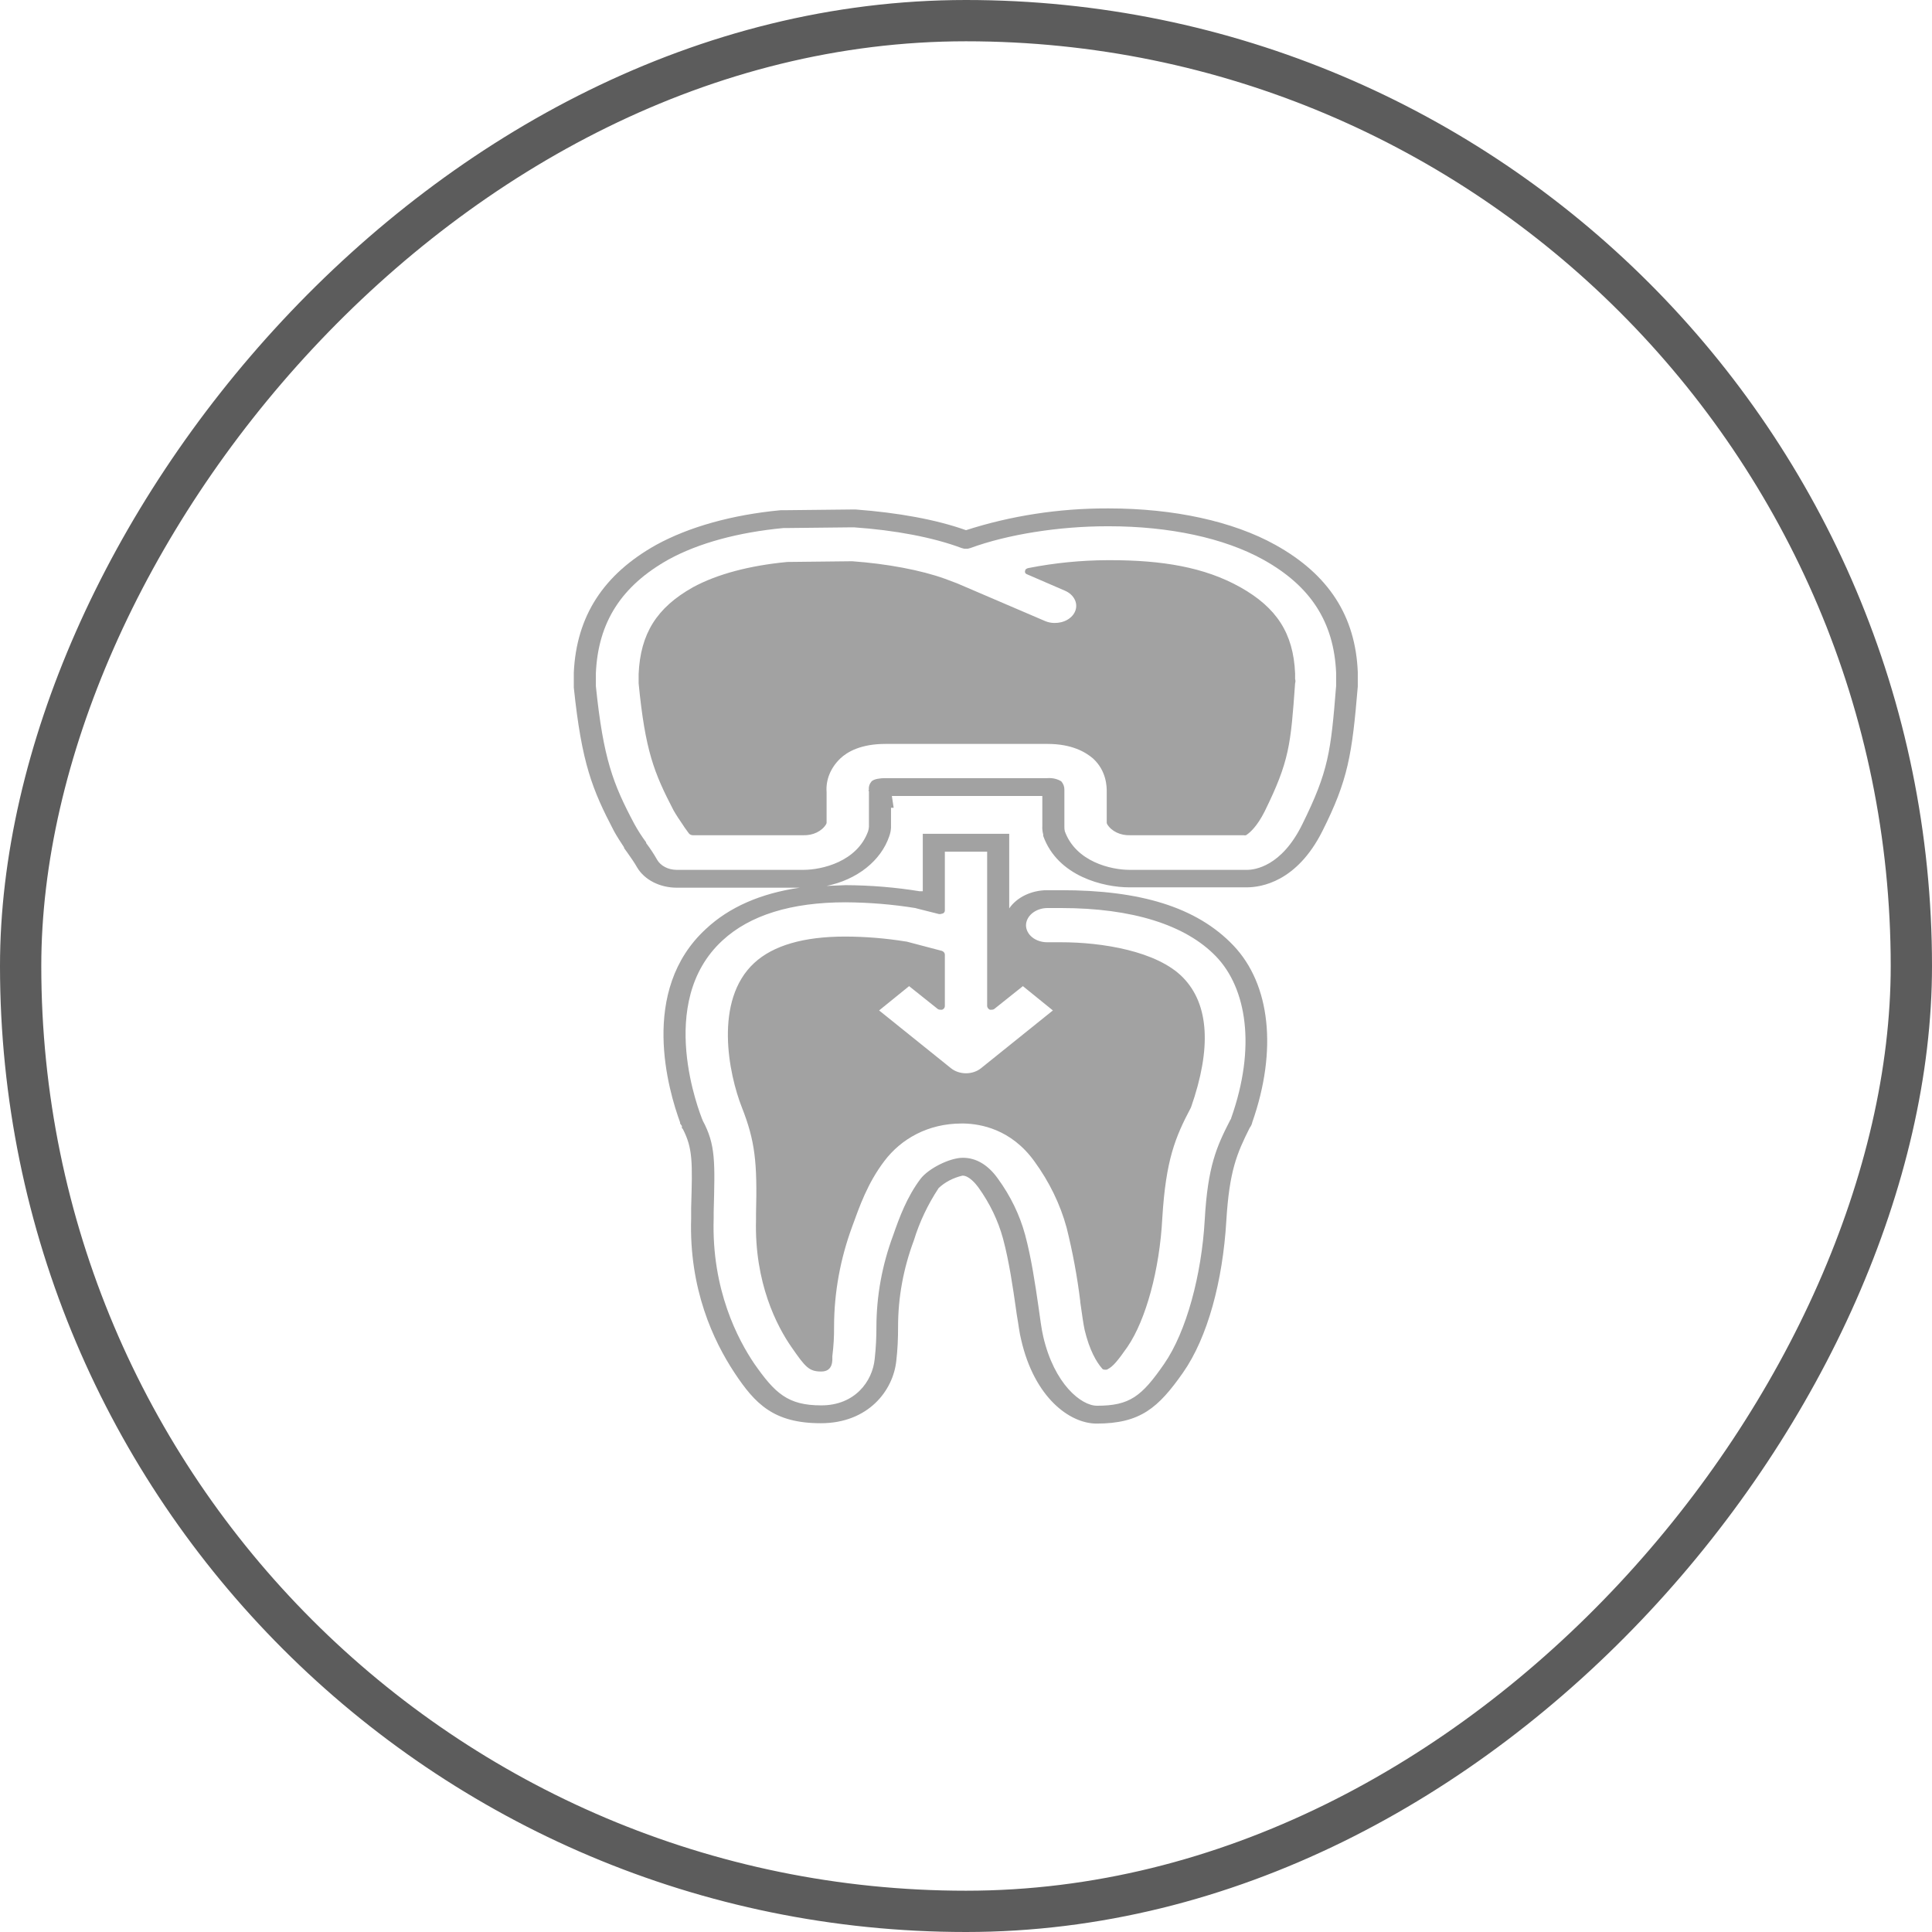 <svg width="38" height="38" viewBox="0 0 38 38" fill="none" xmlns="http://www.w3.org/2000/svg">
<rect x="-0.406" y="0.406" width="37.188" height="37.188" rx="18.594" transform="matrix(-1 0 0 1 37.188 0)" stroke="#5C5C5C" stroke-width="0.812"/>
<g clip-path="url(#clip0_26_22505)">
<path d="M24.397 11.551C23.686 11.151 22.844 11.018 21.837 11.018H21.785C21.262 11.02 20.741 11.072 20.232 11.172C20.189 11.179 20.163 11.2 20.163 11.228C20.157 11.242 20.159 11.257 20.167 11.27C20.175 11.284 20.189 11.293 20.206 11.298L20.952 11.621C21.035 11.658 21.099 11.716 21.135 11.786C21.172 11.855 21.178 11.933 21.153 12.006C21.128 12.079 21.073 12.143 20.997 12.188C20.921 12.233 20.829 12.255 20.735 12.253C20.675 12.252 20.616 12.24 20.562 12.218L18.826 11.474L18.584 11.383C18.115 11.214 17.447 11.088 16.761 11.039L15.494 11.053H15.486C14.748 11.123 14.106 11.291 13.629 11.551C12.917 11.951 12.596 12.463 12.561 13.256V13.439C12.691 14.772 12.865 15.2 13.247 15.937C13.299 16.028 13.368 16.133 13.446 16.246L13.464 16.274L13.55 16.393C13.559 16.404 13.571 16.412 13.584 16.418C13.598 16.424 13.613 16.428 13.629 16.428H15.798C15.891 16.431 15.984 16.413 16.064 16.374C16.144 16.335 16.209 16.279 16.249 16.211C16.249 16.203 16.258 16.197 16.258 16.183V15.579C16.24 15.339 16.336 15.103 16.527 14.919C16.666 14.786 16.935 14.632 17.412 14.632H20.605C21.083 14.632 21.352 14.793 21.499 14.919C21.768 15.165 21.768 15.481 21.768 15.572V16.183C21.768 16.197 21.777 16.203 21.777 16.211C21.817 16.279 21.882 16.335 21.962 16.374C22.042 16.413 22.135 16.431 22.228 16.428H24.467C24.477 16.431 24.489 16.432 24.5 16.429C24.511 16.427 24.521 16.422 24.527 16.414C24.588 16.372 24.727 16.253 24.875 15.958C25.361 14.969 25.387 14.646 25.473 13.439C25.482 13.411 25.482 13.382 25.473 13.354V13.242C25.439 12.456 25.109 11.951 24.397 11.551Z" fill="#A2A2A2"/>
<path d="M25.083 10.716C24.25 10.253 23.087 10 21.811 10H21.777C20.826 9.998 19.883 10.144 19 10.428C18.41 10.218 17.664 10.084 16.831 10.021H16.753L15.451 10.035H15.355C14.392 10.126 13.55 10.365 12.908 10.716C11.867 11.298 11.338 12.119 11.286 13.228V13.523C11.442 15.018 11.65 15.53 12.075 16.344C12.136 16.456 12.206 16.561 12.275 16.667V16.681L12.336 16.765C12.405 16.863 12.475 16.961 12.535 17.067C12.605 17.184 12.715 17.283 12.852 17.353C12.988 17.422 13.146 17.459 13.308 17.46H15.729C14.956 17.572 14.34 17.846 13.889 18.267C12.561 19.481 13.151 21.46 13.377 22.077V22.098L13.412 22.147V22.189L13.429 22.203C13.629 22.59 13.62 22.863 13.594 23.754V23.958C13.55 25.361 14.037 26.379 14.444 26.997C14.852 27.614 15.217 27.993 16.145 27.993C17.074 27.993 17.568 27.354 17.629 26.765C17.655 26.54 17.664 26.33 17.664 26.098C17.663 25.52 17.769 24.946 17.976 24.393C18.085 24.037 18.248 23.692 18.462 23.368C18.585 23.251 18.748 23.166 18.931 23.123C19.061 23.123 19.191 23.284 19.243 23.354C19.469 23.669 19.633 24.01 19.729 24.365C19.85 24.814 19.928 25.361 19.98 25.726L19.998 25.853C20.033 26.049 20.05 26.218 20.085 26.351C20.345 27.488 21.039 28 21.569 28C22.428 28 22.783 27.691 23.269 26.997C23.755 26.302 24.05 25.193 24.12 24.014C24.18 23.025 24.328 22.688 24.58 22.183C24.607 22.148 24.624 22.11 24.632 22.07C25.126 20.66 24.988 19.361 24.259 18.596C23.53 17.832 22.41 17.509 20.874 17.509H20.597C20.444 17.509 20.295 17.543 20.163 17.606C20.032 17.669 19.924 17.759 19.85 17.867V16.4H18.15V17.53H18.089C17.609 17.452 17.121 17.412 16.631 17.41L16.258 17.425C16.552 17.365 16.821 17.243 17.037 17.072C17.254 16.9 17.41 16.685 17.49 16.449C17.51 16.394 17.522 16.338 17.525 16.281V15.888H17.577L17.542 15.656H20.501V16.246C20.498 16.302 20.504 16.359 20.519 16.414V16.442C20.805 17.242 21.716 17.453 22.211 17.453H24.519C24.805 17.453 25.508 17.347 26.011 16.344C26.515 15.34 26.593 14.849 26.706 13.502V13.221C26.662 12.119 26.133 11.298 25.083 10.716ZM16.631 17.747C17.091 17.75 17.55 17.787 18.002 17.86L18.054 17.874L18.471 17.979H18.497L18.549 17.965C18.56 17.959 18.569 17.95 18.575 17.941C18.581 17.931 18.584 17.92 18.584 17.909V16.751H19.416V19.79C19.418 19.804 19.423 19.817 19.432 19.83C19.441 19.842 19.454 19.852 19.469 19.86H19.503C19.515 19.86 19.526 19.858 19.537 19.855C19.547 19.851 19.556 19.846 19.564 19.839L20.119 19.396L20.709 19.874L19.295 21.011C19.256 21.042 19.21 21.067 19.16 21.084C19.109 21.101 19.055 21.11 19 21.11C18.945 21.11 18.891 21.101 18.84 21.084C18.79 21.067 18.744 21.042 18.705 21.011L17.291 19.874L17.881 19.396L18.436 19.839C18.444 19.846 18.453 19.851 18.463 19.855C18.474 19.858 18.485 19.86 18.497 19.86H18.531C18.547 19.853 18.561 19.843 18.57 19.831C18.579 19.818 18.584 19.804 18.584 19.79V18.772C18.583 18.757 18.577 18.742 18.566 18.729C18.555 18.717 18.54 18.707 18.523 18.702L17.828 18.519H17.82C17.426 18.455 17.024 18.422 16.622 18.421C15.807 18.421 15.208 18.596 14.835 18.94C14.037 19.677 14.332 21.123 14.592 21.782C14.852 22.442 14.896 22.863 14.87 23.867V23.986C14.835 25.235 15.286 26.091 15.564 26.491C15.841 26.891 15.911 26.976 16.154 26.976C16.397 26.976 16.371 26.737 16.371 26.674C16.395 26.483 16.407 26.29 16.405 26.098V26.084C16.407 25.421 16.527 24.762 16.761 24.126C16.909 23.719 17.065 23.27 17.395 22.835C17.724 22.4 18.254 22.098 18.913 22.098H18.957C19.278 22.105 19.885 22.203 20.345 22.842C20.64 23.247 20.854 23.688 20.979 24.147C21.098 24.625 21.188 25.108 21.247 25.593V25.607C21.282 25.853 21.308 26.042 21.334 26.161C21.43 26.561 21.569 26.793 21.673 26.912C21.678 26.922 21.687 26.929 21.698 26.934C21.708 26.939 21.721 26.941 21.733 26.94H21.742C21.752 26.942 21.761 26.941 21.77 26.938C21.779 26.936 21.787 26.932 21.794 26.926C21.89 26.877 21.985 26.765 22.176 26.491C22.54 25.958 22.809 24.968 22.861 23.958C22.931 22.814 23.113 22.372 23.425 21.782C23.833 20.618 23.781 19.754 23.269 19.228C22.757 18.702 21.664 18.533 20.874 18.533H20.597C20.486 18.533 20.38 18.498 20.302 18.435C20.224 18.372 20.18 18.286 20.18 18.197C20.182 18.108 20.227 18.023 20.305 17.96C20.382 17.898 20.487 17.861 20.597 17.86H20.874C22.263 17.86 23.321 18.189 23.92 18.814C24.519 19.439 24.71 20.596 24.215 21.993C24.215 22.007 24.206 22.014 24.198 22.028C23.929 22.554 23.755 22.933 23.695 24C23.634 25.067 23.339 26.189 22.896 26.828C22.454 27.467 22.219 27.649 21.577 27.649C21.265 27.649 20.735 27.221 20.519 26.288C20.484 26.14 20.458 25.93 20.423 25.684C20.362 25.263 20.284 24.737 20.163 24.288C20.057 23.897 19.876 23.523 19.625 23.179C19.434 22.912 19.2 22.772 18.939 22.772C18.679 22.772 18.262 22.983 18.106 23.186C17.837 23.544 17.69 23.944 17.568 24.295C17.35 24.88 17.239 25.487 17.238 26.098C17.238 26.295 17.23 26.498 17.204 26.73C17.16 27.172 16.813 27.642 16.154 27.642C15.494 27.642 15.243 27.404 14.835 26.821C14.522 26.358 13.993 25.375 14.037 23.965V23.846C14.062 22.856 14.08 22.519 13.819 22.035C13.82 22.031 13.819 22.027 13.818 22.024C13.816 22.02 13.814 22.017 13.811 22.014C13.776 21.916 12.882 19.719 14.21 18.498C14.748 18 15.564 17.747 16.631 17.747ZM26.28 13.488C26.176 14.786 26.133 15.165 25.612 16.218C25.204 17.046 24.675 17.109 24.528 17.109H22.219C21.846 17.109 21.161 16.947 20.944 16.351C20.937 16.321 20.934 16.29 20.935 16.26V15.53C20.936 15.472 20.915 15.416 20.874 15.368C20.798 15.321 20.702 15.298 20.605 15.305H17.412C17.317 15.305 17.195 15.319 17.143 15.368C17.101 15.418 17.082 15.477 17.091 15.537H17.082C17.082 15.551 17.091 15.558 17.091 15.572V16.26C17.089 16.291 17.084 16.321 17.074 16.351C16.857 16.947 16.171 17.109 15.798 17.109H13.308C13.227 17.108 13.149 17.09 13.082 17.055C13.014 17.02 12.96 16.971 12.926 16.912C12.862 16.799 12.79 16.689 12.709 16.582V16.568C12.622 16.451 12.544 16.329 12.475 16.203C12.058 15.418 11.867 14.926 11.72 13.495V13.242C11.763 12.239 12.223 11.523 13.151 11.004C13.741 10.681 14.522 10.47 15.408 10.386H15.451L16.761 10.372H16.796C17.603 10.428 18.349 10.568 18.913 10.779L18.965 10.793H19.035L19.087 10.779C19.816 10.512 20.822 10.351 21.777 10.351H21.811C23 10.351 24.076 10.582 24.84 11.004C25.777 11.523 26.237 12.232 26.28 13.235V13.488Z" fill="#A2A2A2"/>
</g>
<defs>
<clipPath id="clip0_26_22505">
<rect width="15.429" height="18" fill="white" transform="translate(11.286 10)"/>
</clipPath>
</defs>
</svg>
